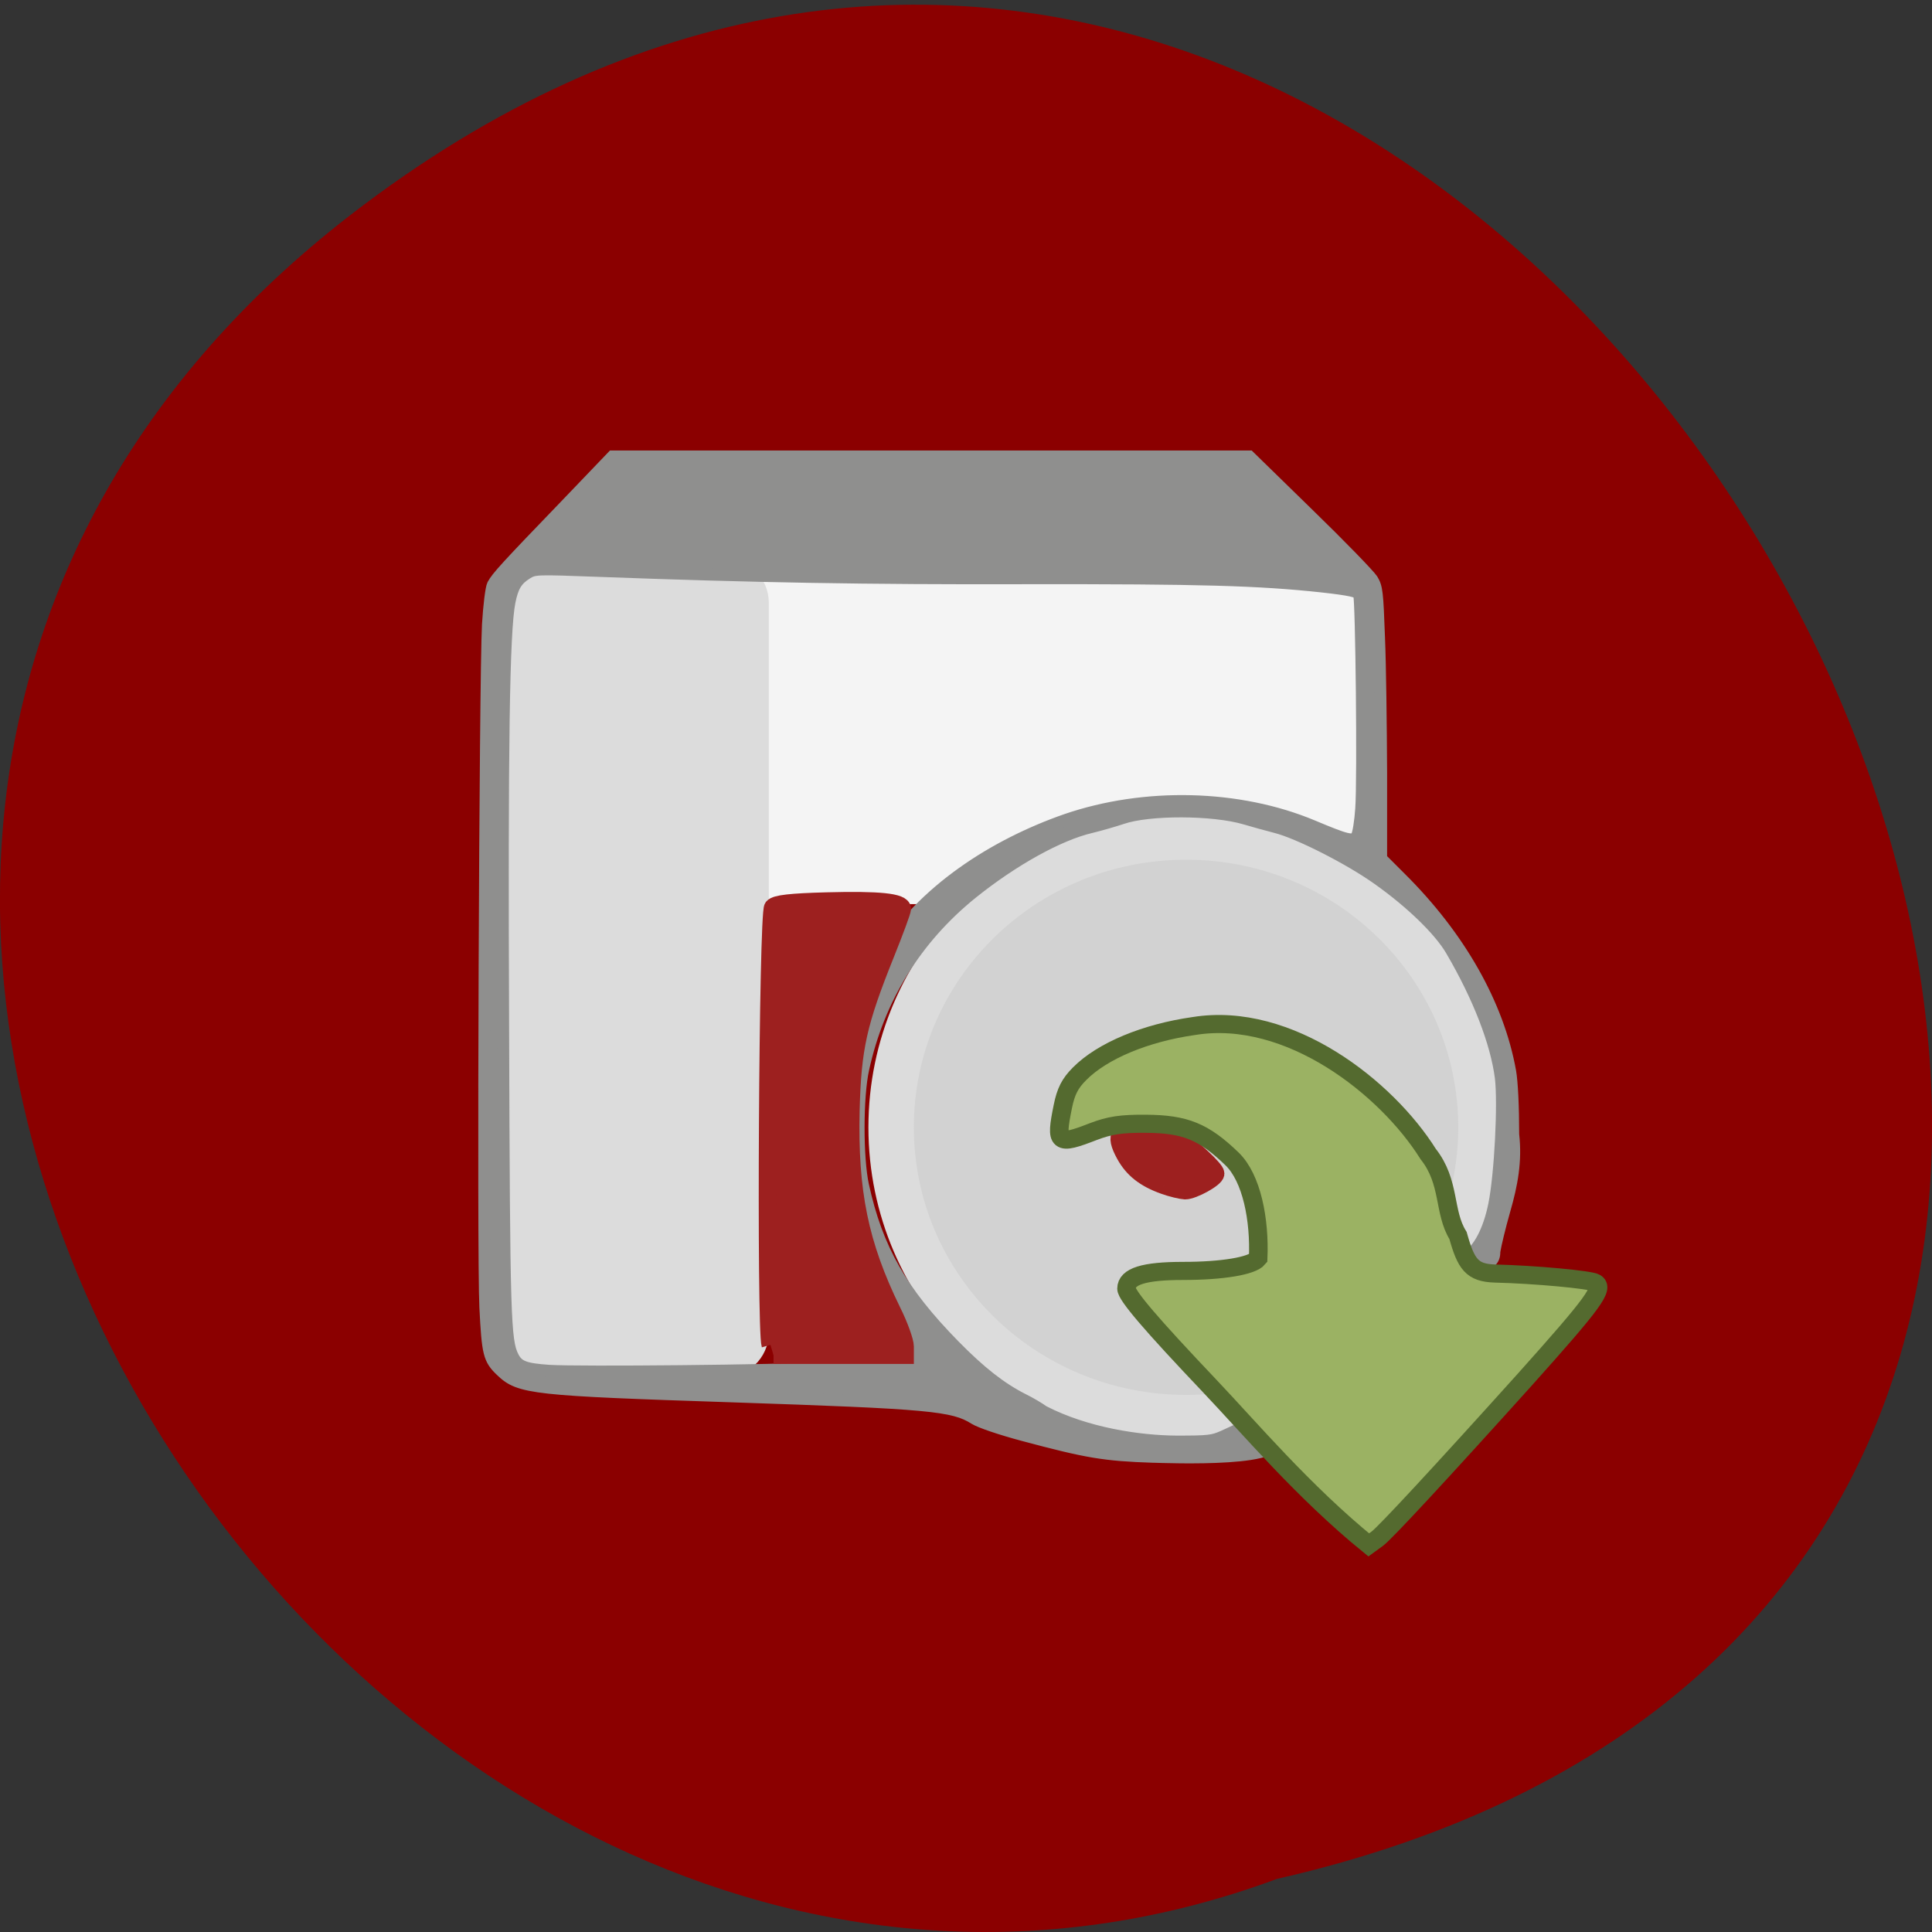 <svg xmlns="http://www.w3.org/2000/svg" viewBox="0 0 32 32"><rect x="0" y="0" width="32" height="32" fill="#333333" stroke="none"/><path d="m 5.793 3.57 c 19.2 -14.852 39.12 22.14 15.355 27.551 c -14.965 5.547 -29.578 -16.539 -15.355 -27.551" fill="#8b0000"/><path d="m 104.63 72.06 h 67.19 c 3.125 0 5.625 2.438 5.625 5.469 v 34.19 c 0 3.03 -2.5 5.469 -5.625 5.469 h -67.19 c -3.094 0 -5.594 -2.438 -5.594 -5.469 v -34.19 c 0 -3.03 2.5 -5.469 5.594 -5.469" transform="scale(0.125)" fill="#f4f4f4" stroke="#f4f4f4" stroke-width="5.225"/><path d="m 191.11 150.84 c 0 17.03 -14.976 30.809 -33.442 30.809 c -18.492 0 -33.469 -13.778 -33.469 -30.809 c 0 -17.03 14.976 -30.809 33.469 -30.809 c 18.466 0 33.442 13.778 33.442 30.809" transform="matrix(0.146 0 0 0.157 -3.373 -5.01)" fill="#d2d2d2" stroke="#dcdcdc" stroke-width="5.154"/><path d="m 153 152.67 c -2.531 -0.906 -4.094 -2.125 -5.156 -4.063 c -1.469 -2.688 -0.844 -3.406 2.719 -3.125 c 1.656 0.156 3.563 0.625 4.344 1.094 c 1.688 1.063 4.875 4.03 4.875 4.563 c 0 0.594 -2.938 2.219 -4 2.219 c -0.5 -0.031 -1.75 -0.313 -2.781 -0.688" transform="matrix(0.125 0 0 0.125 0.156 0.545)" fill="#9d201f" stroke="#9d201f" stroke-width="2.422"/><path d="m 57.38 56.18 h 36.24 c 3.119 0 5.623 2.415 5.623 5.457 v 149.33 c 0 3.043 -2.504 5.506 -5.623 5.506 h -36.24 c -3.119 0 -5.623 -2.463 -5.623 -5.506 v -149.33 c 0 -3.043 2.504 -5.457 5.623 -5.457" transform="matrix(0.083 0 0 0.081 4.186 4.987)" fill="#dcdcdc" stroke="#dcdcdc" stroke-width="7.478"/><path d="m 151.57 189.29 c -6.5 -0.219 -8.719 -0.594 -17.25 -2.875 c -3.03 -0.813 -5.688 -1.719 -6.438 -2.188 c -2.813 -1.781 -5.969 -2.063 -31.906 -2.938 c -26.625 -0.875 -28.375 -1.063 -30.781 -3.375 c -1.656 -1.563 -1.813 -2.281 -2.125 -8.406 c -0.344 -6.594 -0.031 -83.53 0.344 -90.47 c 0.156 -2.563 0.438 -4.844 0.656 -5.281 c 0.531 -1 1.781 -2.375 9.375 -10.25 l 6.469 -6.75 h 84.37 l 7.781 7.594 c 4.281 4.156 8.094 8.094 8.5 8.719 c 0.625 1.031 0.688 1.656 0.906 7.656 c 0.156 3.594 0.25 11.656 0.281 17.938 v 11.375 l 2.563 2.562 c 7.844 7.781 12.938 16.781 14.531 25.625 c 0.25 1.406 0.406 4.688 0.406 8.344 c 0.406 3.594 -0.188 6.656 -1.156 10.03 c -0.625 2.188 -1.219 4.656 -1.344 5.5 c 0.063 2.563 -3.25 1.5 -4.938 1.5 l 1.313 -0.781 c 1.594 -0.938 2.938 -3.531 3.625 -6.938 c 0.813 -4.03 1.281 -13.438 0.875 -16.813 c -0.594 -4.656 -2.938 -10.719 -6.563 -16.906 c -1.531 -2.625 -5.313 -6.313 -9.781 -9.469 c -3.781 -2.687 -10.5 -6.094 -13.5 -6.844 c -1.094 -0.281 -2.906 -0.781 -4.063 -1.125 c -4.25 -1.25 -12.75 -1.281 -16.344 -0.031 c -0.938 0.313 -2.75 0.844 -4.03 1.156 c -4.313 1 -10.406 4.406 -15.813 8.75 c -7.469 6.03 -12.375 14 -14.406 23.313 c -0.813 3.656 -0.813 11.781 -0.031 15.406 c 1.844 8.438 5.063 14.09 12.09 21.25 c 3.438 3.5 6.156 5.625 9.03 7.094 c 1.031 0.5 2.281 1.25 2.781 1.625 c 5.688 2.938 12.719 3.969 17.656 4 c 4.219 0 4.781 -0.063 6.188 -0.688 l 1.563 -0.719 l 4.594 0.406 c 4.469 3.813 -14.06 3.03 -15.438 3 m -43.37 -11.75 c 2.75 -0.156 6.188 -0.375 7.719 -0.5 c 2.5 -0.094 2.75 0.188 2.625 -2.281 c -0.125 -1.844 -0.375 -2.563 -2.688 -7.156 c -8.094 -16.03 -5.219 -32.969 -0.188 -44.531 c 5.281 -8.781 14.938 -14.875 24.344 -18.16 c 10.469 -3.594 22.906 -3.281 32.688 0.813 c 4.531 1.906 5.313 2.094 5.813 1.406 c 0.25 -0.313 0.5 -1.938 0.625 -3.719 c 0.281 -3.875 0.031 -27.719 -0.281 -28.406 c -0.156 -0.375 -1.281 -0.625 -4.906 -1.031 c -8.406 -0.906 -16.09 -1.125 -39.09 -1.094 c -21.281 0.063 -36.563 -0.219 -56.625 -0.969 c -8.469 -0.313 -8.625 -0.313 -9.656 0.313 c -1.375 0.844 -1.906 1.75 -2.313 3.781 c -0.781 3.875 -1 19.25 -0.844 56.47 c 0.125 38.469 0.219 41.469 1.313 43.594 c 0.656 1.281 1.563 1.625 4.781 1.844 c 3.875 0.25 30.375 0 36.687 -0.375" transform="matrix(0.125 0 0 0.125 0.156 0.467)" fill="#8f8f8e" stroke="#8f8f8e" stroke-width="1.596"/><g transform="matrix(0.083 0 0 0.081 4.186 4.987)"><path d="m 103.31 213.43 c -0.992 -3.332 -0.52 -88.14 0.52 -89.49 c 0.567 -0.724 3.591 -1.062 10.679 -1.256 c 10.49 -0.29 15.07 0.193 15.07 1.594 c 0 0.483 -1.512 4.636 -3.308 9.224 c -5.528 14.1 -6.615 19.17 -6.946 31.971 c -0.378 16.71 1.748 27.431 8.222 41 c 1.465 2.994 2.599 6.278 2.599 7.292 v 1.787 h -26.22" fill="#9d201f" stroke="#9d201f" stroke-width="3.574"/><path d="m 191.05 221.93 c -11.86 -12.798 -16.68 -18.593 -16.68 -19.994 c 0 -2.511 3.497 -3.622 11.293 -3.622 c 7.844 0 13.75 -1.014 14.979 -2.56 c 0.331 -7.92 -1.276 -16.42 -5.198 -20.332 c -5.67 -5.602 -9.356 -7.148 -17.199 -7.196 c -4.961 -0.048 -7.277 0.338 -10.49 1.594 c -7.182 2.849 -7.607 2.511 -6.095 -5.119 c 0.614 -3.091 1.418 -4.733 3.355 -6.713 c 4.536 -4.685 13.14 -8.355 22.822 -9.755 c 18.995 -3.139 38.463 12.653 46.732 26.18 c 4.442 5.747 3.02 11.832 5.954 16.661 c 1.607 5.892 2.788 7.63 7.371 7.775 c 7.938 0.193 19.09 1.256 20.03 1.883 c 1.796 1.111 -0.284 4.01 -14.03 19.752 c -17.06 19.414 -27.784 31.25 -29.438 32.55 l -1.748 1.304 c -13.04 -10.866 -23.862 -24 -31.658 -32.405" fill="#9bb263" stroke="#546a2f" stroke-width="3.702"/></g></svg>